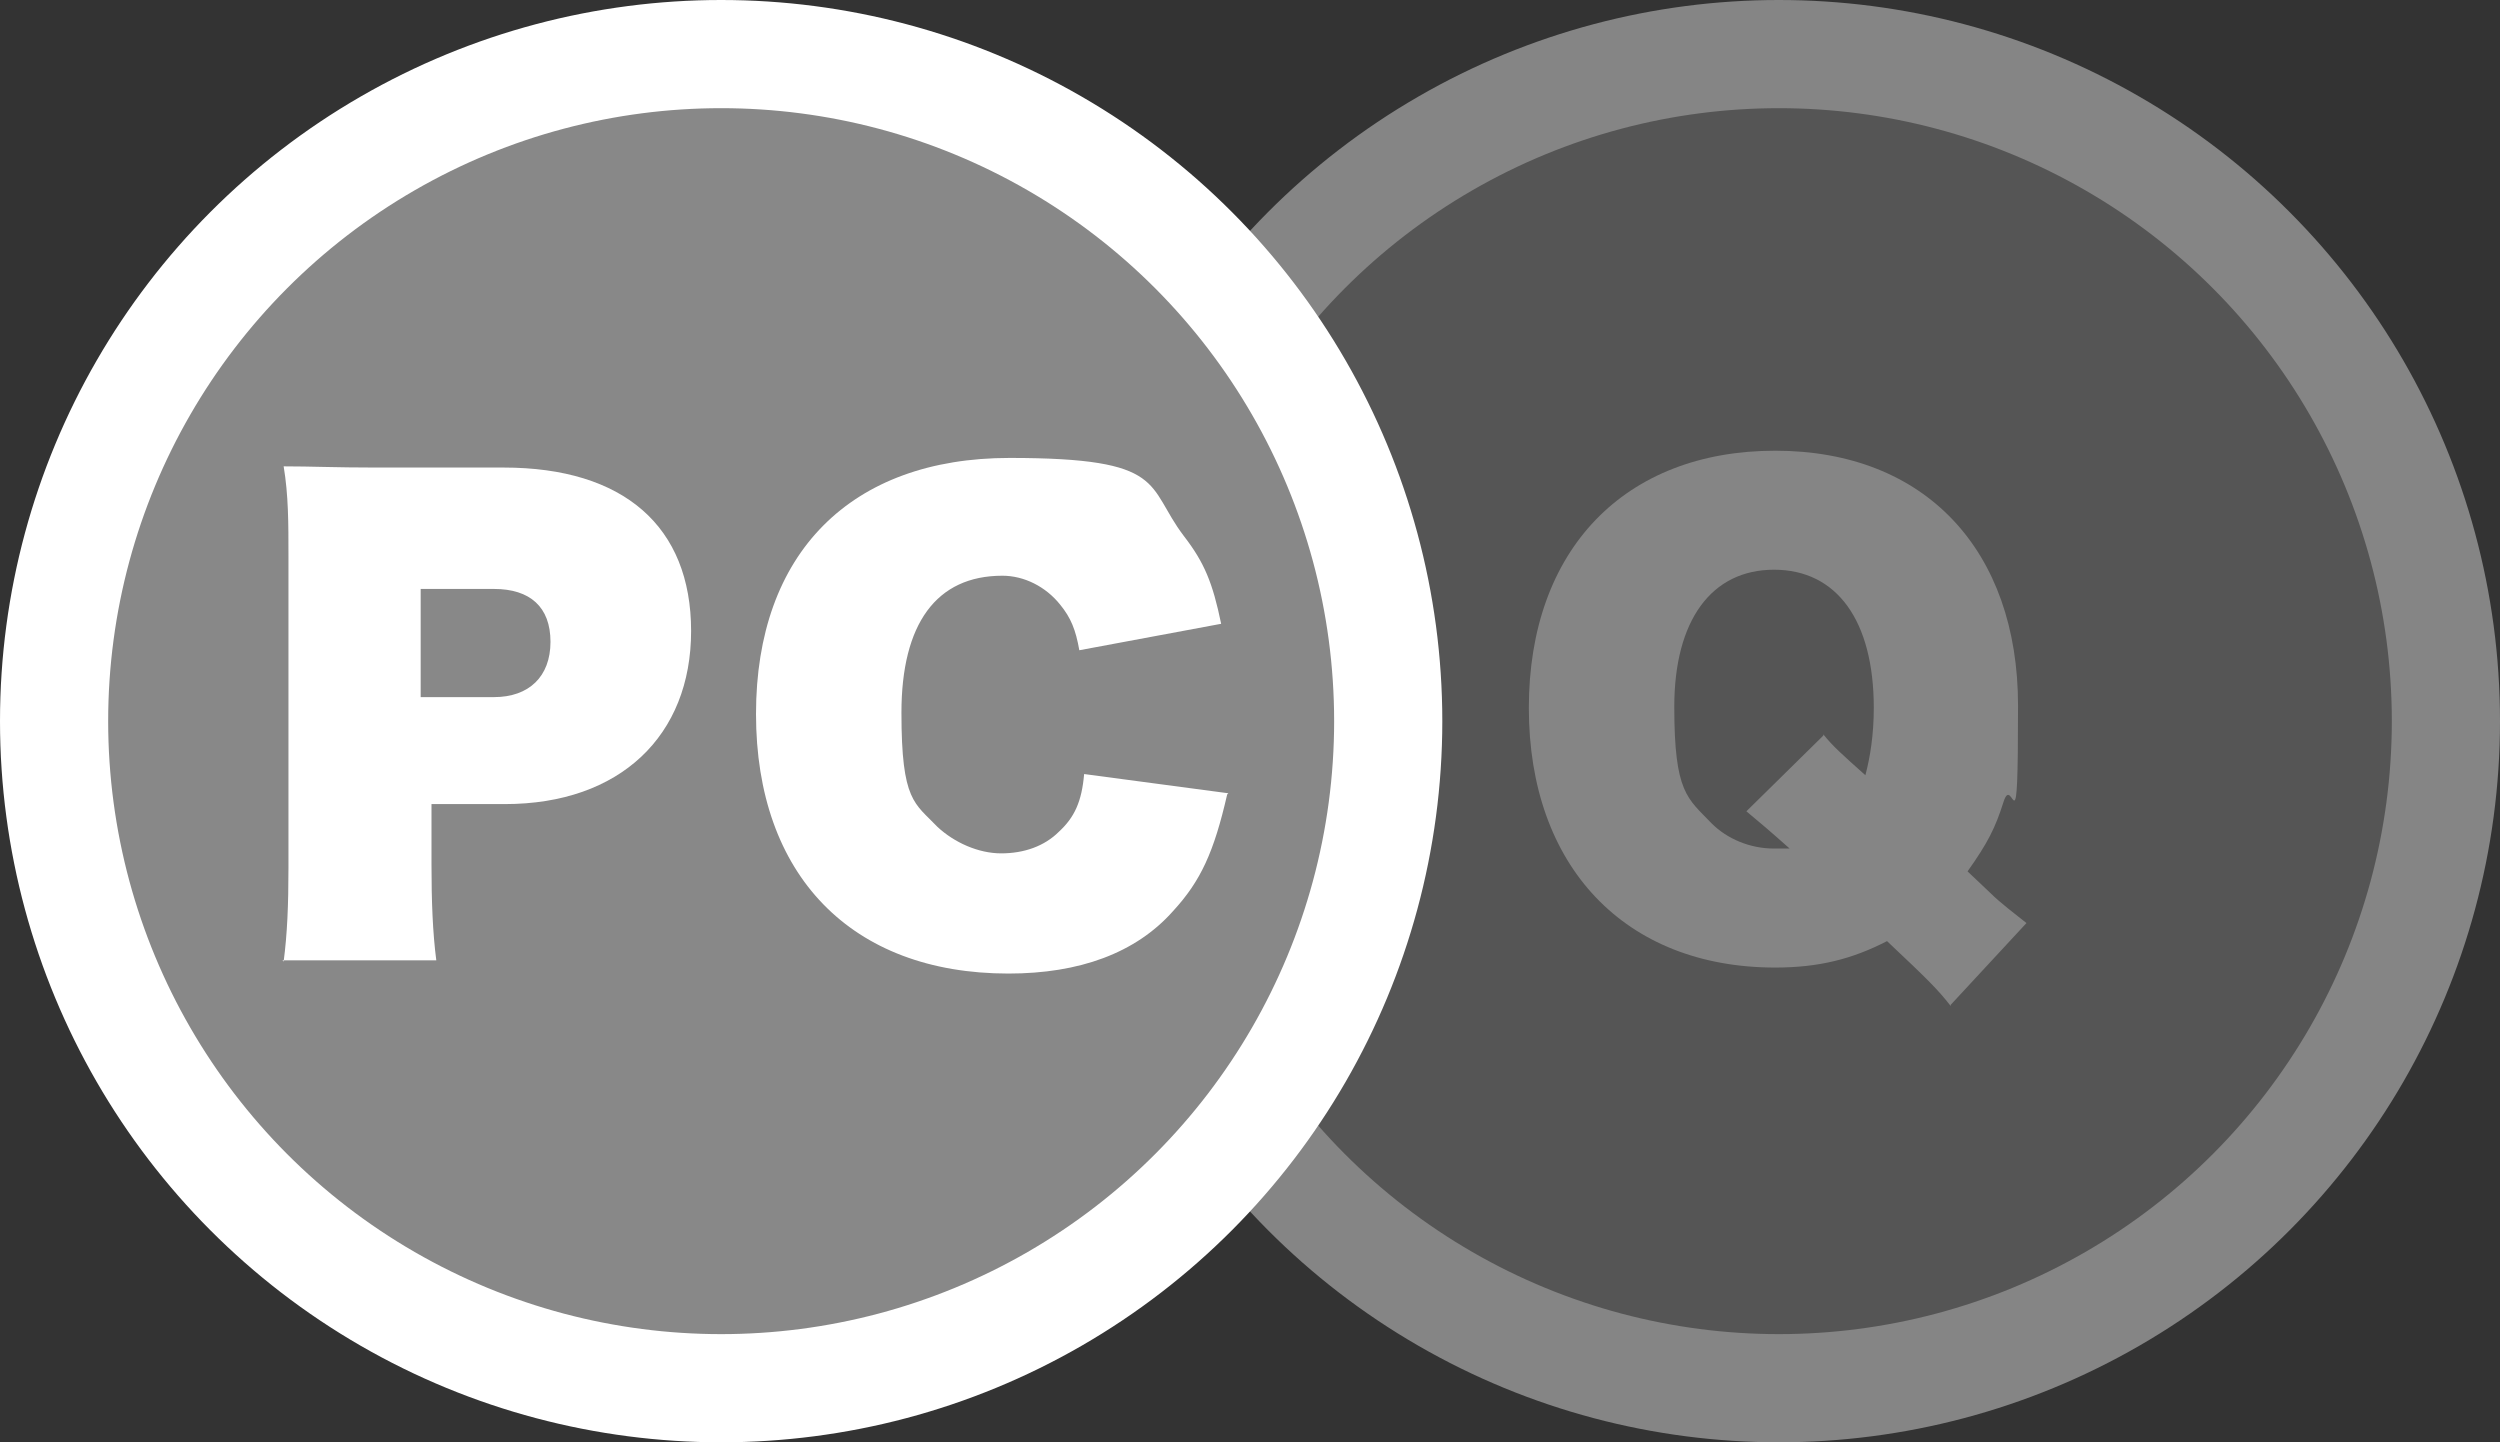 <?xml version="1.0" encoding="UTF-8"?>
<svg xmlns="http://www.w3.org/2000/svg" viewBox="0 0 208 120">
  <rect x="0" y="0" width="208" height="120" fill="#333333" stroke="none"/>
  <defs>
    <style>
      .b {
        fill: none;
        stroke: #fff;
        stroke-miterlimit: 10;
        stroke-width: 9px;
      }

      .c {
        fill: #888;
      }

      .c, .d {
        stroke-width: 0px;
      }

      .d {
        fill: #fff;
      }

      .e {
        opacity: .4;
      }
    </style>
  </defs>
  <g class="e">
    <circle class="c" cx="148" cy="60" r="56"/>
    <circle class="b" cx="148" cy="60" r="55.5"/>
    <path class="d" d="M162.3,83.7c-1.1-1.4-1.8-2.1-5.3-5.4-2.9,1.5-5.7,2.2-9.3,2.2-12.5,0-20.5-8.4-20.5-21.6s8-21.4,20.5-21.4,20.2,8.3,20.2,21.2-.4,5.5-1.2,8c-.7,2.2-1.3,3.4-3,5.8l1.9,1.8c.8.8,2,1.7,3,2.5l-6.3,6.8ZM151.7,61.1c.8,1,1.6,1.7,3.5,3.4.4-1.5.7-3.4.7-5.6,0-7.3-3.1-11.5-8.3-11.5s-8.3,4.2-8.3,11.4,1.1,7.6,3.1,9.7c1.3,1.3,3.2,2.1,5.2,2.1s.8,0,1.3,0c-1.8-1.6-2.4-2.1-3.6-3.1l6.4-6.3Z"/>
  </g>
  <g>
    <circle class="c" cx="60" cy="60" r="56"/>
    <circle class="b" cx="60" cy="60" r="55.5"/>
    <g>
      <path class="d" d="M23.6,80c.3-2.3.4-4.7.4-7.8v-25.9c0-2.8,0-5.1-.4-7.5,2.3,0,4.3.1,7.6.1h10.7c10,0,15.6,4.9,15.6,13.6s-5.9,14.4-15.5,14.4h-6.1v5c0,3.1.1,5.7.4,8h-12.8ZM41.1,58c2.9,0,4.7-1.7,4.7-4.6s-1.7-4.4-4.7-4.4h-6.1v9h6.1Z"/>
      <path class="d" d="M102.1,66.1c-1.1,4.8-2.2,7.2-4.5,9.7-3.1,3.5-7.8,5.2-13.7,5.2-13.1,0-21-8.2-21-21.6s7.9-21.3,21.1-21.3,11.3,2.3,14.5,6.5c1.7,2.2,2.4,3.9,3.1,7.3l-11.8,2.2c-.3-1.7-.7-2.7-1.6-3.8-1.2-1.5-3-2.4-4.8-2.4-5.5,0-8.4,4-8.4,11.4s1.1,7.5,3,9.5c1.4,1.3,3.4,2.2,5.3,2.2s3.6-.6,4.8-1.8c1.3-1.2,1.9-2.5,2.1-4.8l12,1.6Z"/>
    </g>
  </g>
</svg>

